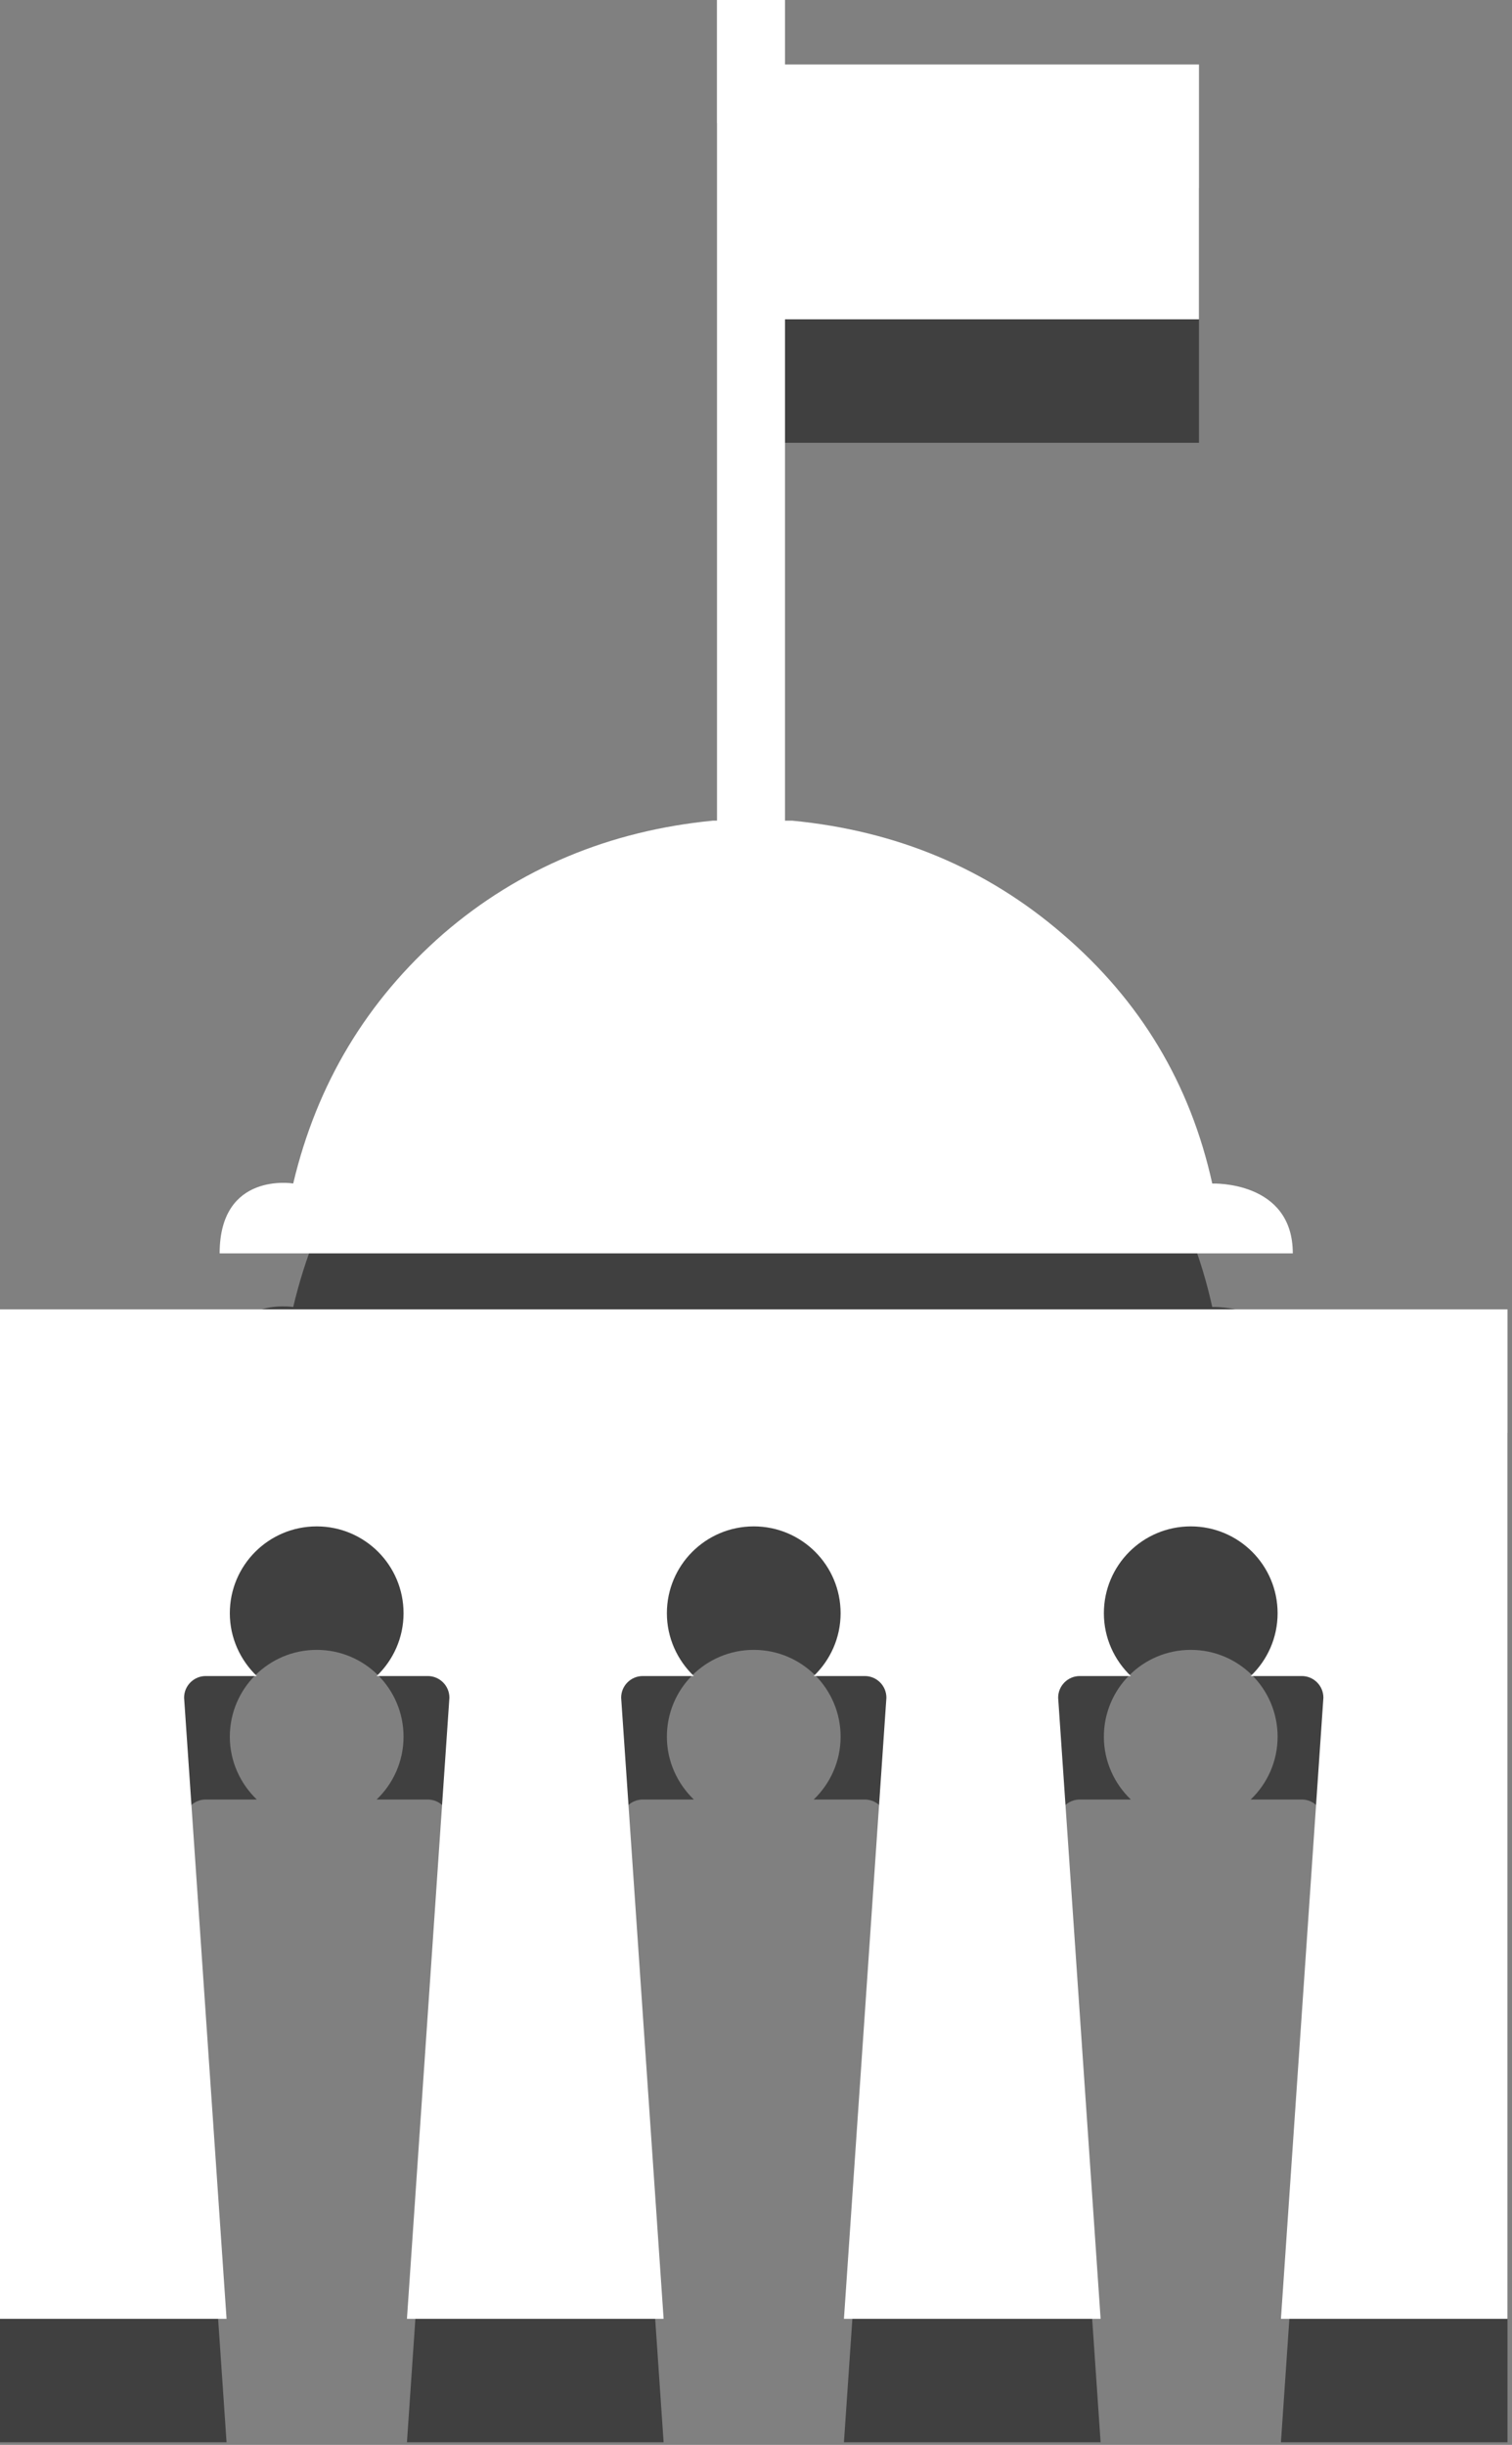 <?xml version="1.0" encoding="utf-8"?>
<!-- Generator: Adobe Illustrator 17.0.0, SVG Export Plug-In . SVG Version: 6.00 Build 0)  -->
<!DOCTYPE svg PUBLIC "-//W3C//DTD SVG 1.0//EN" "http://www.w3.org/TR/2001/REC-SVG-20010904/DTD/svg10.dtd">
<svg version="1.0" id="Layer_1" xmlns="http://www.w3.org/2000/svg" xmlns:xlink="http://www.w3.org/1999/xlink" x="0px" y="0px"
	 width="24.5px" height="39.6px" viewBox="0 0 24.5 39.6" enable-background="new 0 0 24.5 39.6" xml:space="preserve">
<rect x="0" y="0" width="24.5" height="39.6" fill="#808080" stroke="none"/>
<g opacity="0.5">
	<path d="M24.428,23.208H0v16.35h3.671l-0.688-10.06c0-0.194,0.158-0.351,0.35-0.351h0.828c-0.267-0.257-0.437-0.618-0.437-1.017
		c0-0.778,0.63-1.407,1.408-1.407c0.777,0,1.407,0.629,1.407,1.407c0,0.399-0.168,0.76-0.436,1.017h0.828
		c0.193,0,0.351,0.157,0.351,0.351l-0.688,10.06h4.159l-0.688-10.06c0-0.194,0.157-0.351,0.35-0.351h0.828
		c-0.267-0.257-0.437-0.618-0.437-1.017c0-0.778,0.63-1.407,1.408-1.407c0.777,0,1.407,0.629,1.407,1.407
		c0,0.399-0.168,0.76-0.436,1.017h0.828c0.193,0,0.35,0.157,0.35,0.351l-0.688,10.06h4.159l-0.688-10.06
		c0-0.194,0.158-0.351,0.35-0.351h0.828c-0.268-0.257-0.437-0.618-0.437-1.017c0-0.778,0.63-1.407,1.408-1.407
		c0.777,0,1.407,0.629,1.407,1.407c0,0.399-0.167,0.76-0.436,1.017h0.828c0.193,0,0.35,0.157,0.35,0.351l-0.688,10.06h3.671V23.208z
		"/>
	<path d="M19.643,21.17c-0.356-1.614-1.162-2.962-2.431-4.047c-1.229-1.057-2.684-1.667-4.371-1.83H12.72V7.172h6.708V3.045H12.72
		V2.846V1.996h-1.103v13.297h-0.064c-1.673,0.163-3.139,0.772-4.367,1.83c-1.244,1.086-2.052,2.433-2.435,4.047
		c0,0-1.192-0.199-1.192,1.132h17.389C20.948,21.118,19.643,21.17,19.643,21.17z"/>
</g>
<g>
	<path fill="#FFFFFF" d="M24.428,21.208H0v16.35h3.671l-0.688-10.06c0-0.194,0.158-0.351,0.35-0.351h0.828
		c-0.267-0.257-0.437-0.618-0.437-1.017c0-0.778,0.63-1.407,1.408-1.407c0.777,0,1.407,0.629,1.407,1.407
		c0,0.399-0.168,0.76-0.436,1.017h0.828c0.193,0,0.351,0.157,0.351,0.351l-0.688,10.06h4.159l-0.688-10.06
		c0-0.194,0.157-0.351,0.35-0.351h0.828c-0.267-0.257-0.437-0.618-0.437-1.017c0-0.778,0.63-1.407,1.408-1.407
		c0.777,0,1.407,0.629,1.407,1.407c0,0.399-0.168,0.76-0.436,1.017h0.828c0.193,0,0.35,0.157,0.35,0.351l-0.688,10.06h4.159
		l-0.688-10.06c0-0.194,0.158-0.351,0.35-0.351h0.828c-0.268-0.257-0.437-0.618-0.437-1.017c0-0.778,0.63-1.407,1.408-1.407
		c0.777,0,1.407,0.629,1.407,1.407c0,0.399-0.167,0.76-0.436,1.017h0.828c0.193,0,0.35,0.157,0.35,0.351l-0.688,10.06h3.671V21.208z
		"/>
	<path fill="#FFFFFF" d="M19.643,19.17c-0.356-1.614-1.162-2.962-2.431-4.047c-1.229-1.057-2.684-1.667-4.371-1.83H12.72V5.172
		h6.708V1.045H12.72V0.846v-0.851h-1.103v13.297h-0.064c-1.673,0.163-3.139,0.772-4.367,1.83c-1.244,1.086-2.052,2.433-2.435,4.047
		c0,0-1.192-0.199-1.192,1.132h17.389C20.948,19.118,19.643,19.17,19.643,19.17z"/>
</g>
</svg>
